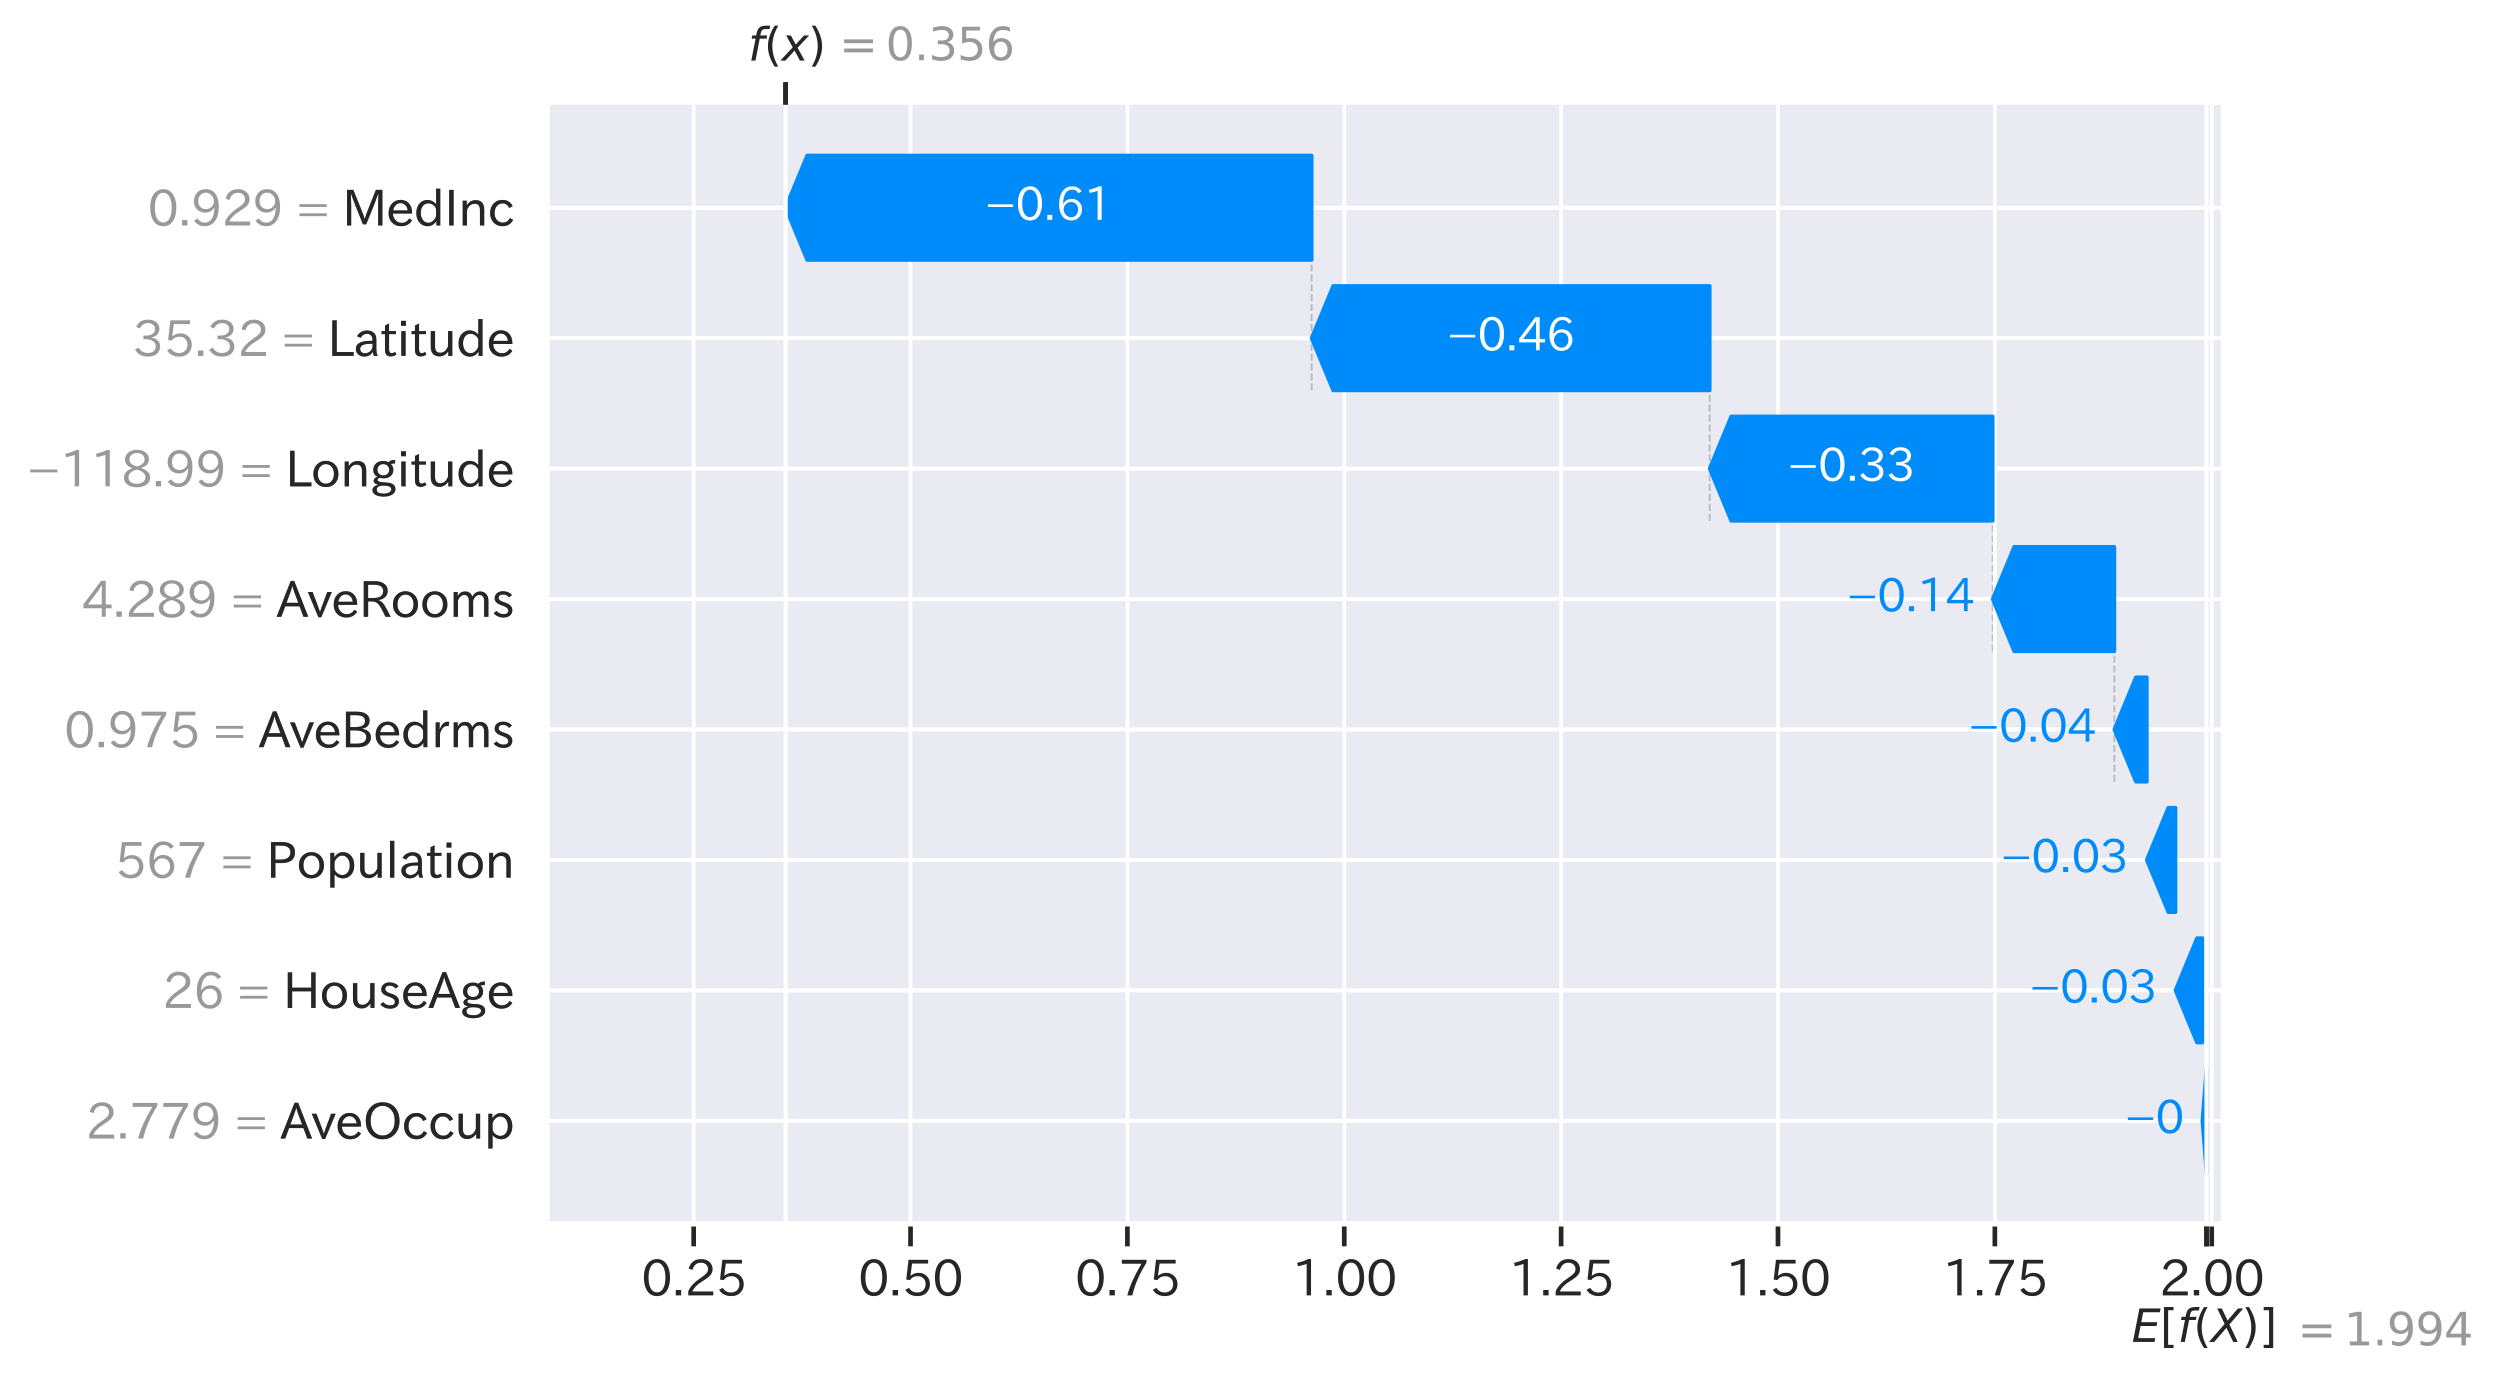 <?xml version="1.0" encoding="utf-8" standalone="no"?>
<!DOCTYPE svg PUBLIC "-//W3C//DTD SVG 1.1//EN"
  "http://www.w3.org/Graphics/SVG/1.1/DTD/svg11.dtd">
<svg xmlns:xlink="http://www.w3.org/1999/xlink" width="667.867pt" height="368.984pt" viewBox="0 0 667.867 368.984" xmlns="http://www.w3.org/2000/svg" version="1.1">
 <defs>
  <style type="text/css">*{stroke-linejoin: round; stroke-linecap: butt}</style>
 </defs>
 <g id="figure_1">
  <g id="patch_1">
   <path d="M 0 368.984 
L 667.867 368.984 
L 667.867 0 
L 0 0 
z
" style="fill: #ffffff"/>
  </g>
  <g id="axes_1">
   <g id="patch_2">
    <path d="M 146.863 326.949 
L 593.263 326.949 
L 593.263 27.969 
L 146.863 27.969 
z
" style="fill: #eaeaf2"/>
   </g>
   <g id="line2d_1">
    <path d="M 350.4 104.282 
L 350.4 41.559 
" clip-path="url(#p22a2192066)" style="fill: none; stroke-dasharray: 1.85,0.8; stroke-dashoffset: 0; stroke: #bbbbbb; stroke-width: 0.5"/>
   </g>
   <g id="line2d_2">
    <path d="M 456.737 139.128 
L 456.737 76.405 
" clip-path="url(#p22a2192066)" style="fill: none; stroke-dasharray: 1.85,0.8; stroke-dashoffset: 0; stroke: #bbbbbb; stroke-width: 0.5"/>
   </g>
   <g id="line2d_3">
    <path d="M 532.331 173.974 
L 532.331 111.251 
" clip-path="url(#p22a2192066)" style="fill: none; stroke-dasharray: 1.85,0.8; stroke-dashoffset: 0; stroke: #bbbbbb; stroke-width: 0.5"/>
   </g>
   <g id="line2d_4">
    <path d="M 564.84 208.82 
L 564.84 146.097 
" clip-path="url(#p22a2192066)" style="fill: none; stroke-dasharray: 1.85,0.8; stroke-dashoffset: 0; stroke: #bbbbbb; stroke-width: 0.5"/>
   </g>
   <g id="line2d_5">
    <path d="M 146.863 299.42 
L 593.263 299.42 
" clip-path="url(#p22a2192066)" style="fill: none; stroke-dasharray: 0.5,2.5; stroke-dashoffset: 0; stroke: #cccccc; stroke-width: 0.5"/>
   </g>
   <g id="line2d_6">
    <path d="M 146.863 264.574 
L 593.263 264.574 
" clip-path="url(#p22a2192066)" style="fill: none; stroke-dasharray: 0.5,2.5; stroke-dashoffset: 0; stroke: #cccccc; stroke-width: 0.5"/>
   </g>
   <g id="line2d_7">
    <path d="M 146.863 229.728 
L 593.263 229.728 
" clip-path="url(#p22a2192066)" style="fill: none; stroke-dasharray: 0.5,2.5; stroke-dashoffset: 0; stroke: #cccccc; stroke-width: 0.5"/>
   </g>
   <g id="line2d_8">
    <path d="M 146.863 194.882 
L 593.263 194.882 
" clip-path="url(#p22a2192066)" style="fill: none; stroke-dasharray: 0.5,2.5; stroke-dashoffset: 0; stroke: #cccccc; stroke-width: 0.5"/>
   </g>
   <g id="line2d_9">
    <path d="M 146.863 160.036 
L 593.263 160.036 
" clip-path="url(#p22a2192066)" style="fill: none; stroke-dasharray: 0.5,2.5; stroke-dashoffset: 0; stroke: #cccccc; stroke-width: 0.5"/>
   </g>
   <g id="line2d_10">
    <path d="M 146.863 125.19 
L 593.263 125.19 
" clip-path="url(#p22a2192066)" style="fill: none; stroke-dasharray: 0.5,2.5; stroke-dashoffset: 0; stroke: #cccccc; stroke-width: 0.5"/>
   </g>
   <g id="line2d_11">
    <path d="M 146.863 90.343 
L 593.263 90.343 
" clip-path="url(#p22a2192066)" style="fill: none; stroke-dasharray: 0.5,2.5; stroke-dashoffset: 0; stroke: #cccccc; stroke-width: 0.5"/>
   </g>
   <g id="line2d_12">
    <path d="M 146.863 55.497 
L 593.263 55.497 
" clip-path="url(#p22a2192066)" style="fill: none; stroke-dasharray: 0.5,2.5; stroke-dashoffset: 0; stroke: #cccccc; stroke-width: 0.5"/>
   </g>
   <g id="line2d_13">
    <path d="M 589.467 326.949 
L 589.467 289.576 
" clip-path="url(#p22a2192066)" style="fill: none; stroke-dasharray: 1.85,0.8; stroke-dashoffset: 0; stroke: #bbbbbb; stroke-width: 0.5"/>
   </g>
   <g id="line2d_14">
    <path d="M 209.875 326.949 
L 209.875 27.969 
" clip-path="url(#p22a2192066)" style="fill: none; stroke-dasharray: 1.85,0.8; stroke-dashoffset: 0; stroke: #bbbbbb; stroke-width: 0.5"/>
   </g>
   <g id="matplotlib.axis_1">
    <g id="xtick_1">
     <g id="line2d_15">
      <path d="M 185.312 326.949 
L 185.312 27.969 
" clip-path="url(#p22a2192066)" style="fill: none; stroke: #ffffff; stroke-linecap: round"/>
     </g>
     <g id="line2d_16">
      <defs>
       <path id="md433315a67" d="M 0 0 
L 0 6 
" style="stroke: #262626; stroke-width: 1.25"/>
      </defs>
      <g>
       <use xlink:href="#md433315a67" x="185.312" y="326.949" style="fill: #262626; stroke: #262626; stroke-width: 1.25"/>
      </g>
     </g>
     <g id="text_1">
      <!-- 0.25 -->
      <g style="fill: #262626" transform="translate(171.313 346.187)scale(0.13 -0.13)">
       <defs>
        <path id="IPAexGothic-30" d="M 2038 4725 
Q 2881 4725 3334 3944 
Q 3694 3325 3694 2344 
Q 3694 1372 3334 741 
Q 2888 -31 2016 -31 
Q 1147 -31 700 741 
Q 341 1372 341 2350 
Q 341 3713 1000 4334 
Q 1419 4725 2038 4725 
z
M 2016 4266 
Q 1516 4266 1228 3759 
Q 934 3247 934 2344 
Q 934 1456 1222 947 
Q 1513 447 2016 447 
Q 2619 447 2909 1153 
Q 3100 1622 3100 2375 
Q 3100 3256 2806 3759 
Q 2509 4266 2016 4266 
z
" transform="scale(0.016)"/>
        <path id="IPAexGothic-2e" d="M 1184 63 
L 494 63 
L 494 753 
L 1184 753 
L 1184 63 
z
" transform="scale(0.016)"/>
        <path id="IPAexGothic-32" d="M 3659 63 
L 447 63 
L 447 594 
Q 825 1475 1894 2203 
L 2072 2322 
Q 2619 2697 2791 2906 
Q 2988 3153 2988 3444 
Q 2988 3772 2756 4003 
Q 2500 4259 2084 4259 
Q 1250 4259 991 3328 
L 497 3506 
Q 853 4725 2116 4725 
Q 2806 4725 3216 4316 
Q 3575 3947 3575 3425 
Q 3575 3038 3344 2722 
Q 3131 2416 2366 1938 
L 2231 1856 
Q 1256 1253 978 569 
L 3659 569 
L 3659 63 
z
" transform="scale(0.016)"/>
        <path id="IPAexGothic-35" d="M 1178 2603 
Q 1634 2963 2172 2963 
Q 2816 2963 3241 2528 
Q 3638 2113 3638 1497 
Q 3638 938 3297 513 
Q 2869 -31 2031 -31 
Q 959 -31 469 784 
L 938 1028 
Q 1309 434 2013 434 
Q 2466 434 2769 716 
Q 3081 1013 3081 1503 
Q 3081 1966 2806 2241 
Q 2519 2528 2056 2528 
Q 1406 2528 1072 2028 
L 591 2091 
L 884 4634 
L 3406 4634 
L 3406 4153 
L 1341 4153 
L 1134 2603 
L 1178 2603 
z
" transform="scale(0.016)"/>
       </defs>
       <use xlink:href="#IPAexGothic-30"/>
       <use xlink:href="#IPAexGothic-2e" x="62.988"/>
       <use xlink:href="#IPAexGothic-32" x="89.404"/>
       <use xlink:href="#IPAexGothic-35" x="152.393"/>
      </g>
     </g>
    </g>
    <g id="xtick_2">
     <g id="line2d_17">
      <path d="M 243.246 326.949 
L 243.246 27.969 
" clip-path="url(#p22a2192066)" style="fill: none; stroke: #ffffff; stroke-linecap: round"/>
     </g>
     <g id="line2d_18">
      <g>
       <use xlink:href="#md433315a67" x="243.246" y="326.949" style="fill: #262626; stroke: #262626; stroke-width: 1.25"/>
      </g>
     </g>
     <g id="text_2">
      <!-- 0.50 -->
      <g style="fill: #262626" transform="translate(229.247 346.187)scale(0.13 -0.13)">
       <use xlink:href="#IPAexGothic-30"/>
       <use xlink:href="#IPAexGothic-2e" x="62.988"/>
       <use xlink:href="#IPAexGothic-35" x="89.404"/>
       <use xlink:href="#IPAexGothic-30" x="152.393"/>
      </g>
     </g>
    </g>
    <g id="xtick_3">
     <g id="line2d_19">
      <path d="M 301.181 326.949 
L 301.181 27.969 
" clip-path="url(#p22a2192066)" style="fill: none; stroke: #ffffff; stroke-linecap: round"/>
     </g>
     <g id="line2d_20">
      <g>
       <use xlink:href="#md433315a67" x="301.181" y="326.949" style="fill: #262626; stroke: #262626; stroke-width: 1.25"/>
      </g>
     </g>
     <g id="text_3">
      <!-- 0.75 -->
      <g style="fill: #262626" transform="translate(287.181 346.187)scale(0.13 -0.13)">
       <defs>
        <path id="IPAexGothic-37" d="M 3597 4263 
Q 2238 2106 1778 63 
L 1131 63 
Q 1581 1834 2950 4128 
L 428 4128 
L 428 4634 
L 3597 4634 
L 3597 4263 
z
" transform="scale(0.016)"/>
       </defs>
       <use xlink:href="#IPAexGothic-30"/>
       <use xlink:href="#IPAexGothic-2e" x="62.988"/>
       <use xlink:href="#IPAexGothic-37" x="89.404"/>
       <use xlink:href="#IPAexGothic-35" x="152.393"/>
      </g>
     </g>
    </g>
    <g id="xtick_4">
     <g id="line2d_21">
      <path d="M 359.115 326.949 
L 359.115 27.969 
" clip-path="url(#p22a2192066)" style="fill: none; stroke: #ffffff; stroke-linecap: round"/>
     </g>
     <g id="line2d_22">
      <g>
       <use xlink:href="#md433315a67" x="359.115" y="326.949" style="fill: #262626; stroke: #262626; stroke-width: 1.25"/>
      </g>
     </g>
     <g id="text_4">
      <!-- 1.00 -->
      <g style="fill: #262626" transform="translate(345.116 346.187)scale(0.13 -0.13)">
       <defs>
        <path id="IPAexGothic-31" d="M 2463 63 
L 1900 63 
L 1900 4103 
Q 1372 3922 788 3797 
L 684 4231 
Q 1519 4441 2106 4731 
L 2463 4731 
L 2463 63 
z
" transform="scale(0.016)"/>
       </defs>
       <use xlink:href="#IPAexGothic-31"/>
       <use xlink:href="#IPAexGothic-2e" x="62.988"/>
       <use xlink:href="#IPAexGothic-30" x="89.404"/>
       <use xlink:href="#IPAexGothic-30" x="152.393"/>
      </g>
     </g>
    </g>
    <g id="xtick_5">
     <g id="line2d_23">
      <path d="M 417.049 326.949 
L 417.049 27.969 
" clip-path="url(#p22a2192066)" style="fill: none; stroke: #ffffff; stroke-linecap: round"/>
     </g>
     <g id="line2d_24">
      <g>
       <use xlink:href="#md433315a67" x="417.049" y="326.949" style="fill: #262626; stroke: #262626; stroke-width: 1.25"/>
      </g>
     </g>
     <g id="text_5">
      <!-- 1.25 -->
      <g style="fill: #262626" transform="translate(403.05 346.187)scale(0.13 -0.13)">
       <use xlink:href="#IPAexGothic-31"/>
       <use xlink:href="#IPAexGothic-2e" x="62.988"/>
       <use xlink:href="#IPAexGothic-32" x="89.404"/>
       <use xlink:href="#IPAexGothic-35" x="152.393"/>
      </g>
     </g>
    </g>
    <g id="xtick_6">
     <g id="line2d_25">
      <path d="M 474.984 326.949 
L 474.984 27.969 
" clip-path="url(#p22a2192066)" style="fill: none; stroke: #ffffff; stroke-linecap: round"/>
     </g>
     <g id="line2d_26">
      <g>
       <use xlink:href="#md433315a67" x="474.984" y="326.949" style="fill: #262626; stroke: #262626; stroke-width: 1.25"/>
      </g>
     </g>
     <g id="text_6">
      <!-- 1.50 -->
      <g style="fill: #262626" transform="translate(460.984 346.187)scale(0.13 -0.13)">
       <use xlink:href="#IPAexGothic-31"/>
       <use xlink:href="#IPAexGothic-2e" x="62.988"/>
       <use xlink:href="#IPAexGothic-35" x="89.404"/>
       <use xlink:href="#IPAexGothic-30" x="152.393"/>
      </g>
     </g>
    </g>
    <g id="xtick_7">
     <g id="line2d_27">
      <path d="M 532.918 326.949 
L 532.918 27.969 
" clip-path="url(#p22a2192066)" style="fill: none; stroke: #ffffff; stroke-linecap: round"/>
     </g>
     <g id="line2d_28">
      <g>
       <use xlink:href="#md433315a67" x="532.918" y="326.949" style="fill: #262626; stroke: #262626; stroke-width: 1.25"/>
      </g>
     </g>
     <g id="text_7">
      <!-- 1.75 -->
      <g style="fill: #262626" transform="translate(518.918 346.187)scale(0.13 -0.13)">
       <use xlink:href="#IPAexGothic-31"/>
       <use xlink:href="#IPAexGothic-2e" x="62.988"/>
       <use xlink:href="#IPAexGothic-37" x="89.404"/>
       <use xlink:href="#IPAexGothic-35" x="152.393"/>
      </g>
     </g>
    </g>
    <g id="xtick_8">
     <g id="line2d_29">
      <path d="M 590.852 326.949 
L 590.852 27.969 
" clip-path="url(#p22a2192066)" style="fill: none; stroke: #ffffff; stroke-linecap: round"/>
     </g>
     <g id="line2d_30">
      <g>
       <use xlink:href="#md433315a67" x="590.852" y="326.949" style="fill: #262626; stroke: #262626; stroke-width: 1.25"/>
      </g>
     </g>
     <g id="text_8">
      <!-- 2.00 -->
      <g style="fill: #262626" transform="translate(576.853 346.187)scale(0.13 -0.13)">
       <use xlink:href="#IPAexGothic-32"/>
       <use xlink:href="#IPAexGothic-2e" x="62.988"/>
       <use xlink:href="#IPAexGothic-30" x="89.404"/>
       <use xlink:href="#IPAexGothic-30" x="152.393"/>
      </g>
     </g>
    </g>
   </g>
   <g id="matplotlib.axis_2">
    <g id="ytick_1">
     <g id="line2d_31">
      <path d="M 146.863 299.42 
L 593.263 299.42 
" clip-path="url(#p22a2192066)" style="fill: none; stroke: #ffffff; stroke-linecap: round"/>
     </g>
     <g id="text_9">
      <!-- 2.779 = AveOccup -->
      <g style="fill: #999999" transform="translate(22.916 304.289)scale(0.13 -0.13)">
       <defs>
        <path id="IPAexGothic-39" d="M 2984 2356 
Q 2544 1716 1813 1716 
Q 1253 1716 847 2056 
Q 366 2459 366 3163 
Q 366 3813 769 4266 
Q 1181 4725 1869 4725 
Q 2800 4725 3241 3950 
Q 3559 3378 3559 2472 
Q 3559 1250 3041 588 
Q 2553 -31 1769 -31 
Q 859 -31 391 703 
L 853 953 
Q 1156 428 1753 428 
Q 2922 428 3009 2356 
L 2984 2356 
z
M 1888 4278 
Q 1450 4278 1172 3950 
Q 922 3653 922 3200 
Q 922 2741 1159 2478 
Q 1434 2163 1906 2163 
Q 2431 2163 2728 2572 
Q 2925 2847 2925 3169 
Q 2925 3553 2694 3863 
Q 2375 4278 1888 4278 
z
" transform="scale(0.016)"/>
        <path id="IPAexGothic-20" transform="scale(0.016)"/>
        <path id="IPAexGothic-3d" d="M 416 2803 
L 3922 2803 
L 3922 2438 
L 416 2438 
L 416 2803 
z
M 416 1625 
L 3922 1625 
L 3922 1259 
L 416 1259 
L 416 1625 
z
" transform="scale(0.016)"/>
        <path id="IPAexGothic-41" d="M 4056 63 
L 3444 63 
L 2938 1409 
L 1100 1409 
L 603 63 
L -6 63 
L 1806 4666 
L 2259 4666 
L 4056 63 
z
M 2778 1863 
L 2316 3078 
Q 2125 3588 2028 4000 
L 2009 4000 
Q 1897 3563 1716 3078 
L 1263 1863 
L 2778 1863 
z
" transform="scale(0.016)"/>
        <path id="IPAexGothic-76" d="M 3103 3250 
L 1747 6 
L 1375 6 
L 25 3250 
L 628 3250 
L 1338 1388 
L 1522 844 
L 1569 703 
L 1588 703 
Q 1641 884 1822 1388 
L 2516 3250 
L 3103 3250 
z
" transform="scale(0.016)"/>
        <path id="IPAexGothic-65" d="M 863 1594 
Q 891 1041 1209 722 
Q 1534 397 1997 397 
Q 2606 397 2963 966 
L 3322 728 
Q 2869 -31 1931 -31 
Q 1222 -31 766 422 
Q 306 884 306 1641 
Q 306 2444 788 2925 
Q 1216 3353 1856 3353 
Q 2459 3353 2866 2956 
Q 3322 2494 3322 1722 
L 3322 1594 
L 863 1594 
z
M 2756 1997 
Q 2709 2431 2450 2681 
Q 2194 2938 1844 2938 
Q 1438 2938 1150 2591 
Q 953 2356 894 1997 
L 2756 1997 
z
" transform="scale(0.016)"/>
        <path id="IPAexGothic-4f" d="M 2541 4725 
Q 3456 4725 4044 4138 
Q 4709 3472 4709 2331 
Q 4709 1219 4031 550 
Q 3450 -31 2541 -31 
Q 1638 -31 1056 550 
Q 378 1219 378 2356 
Q 378 3469 1044 4138 
Q 1631 4725 2541 4725 
z
M 2541 4266 
Q 1953 4266 1531 3844 
Q 994 3303 994 2350 
Q 994 1391 1531 863 
Q 1947 447 2541 447 
Q 3131 447 3556 863 
Q 4094 1400 4094 2375 
Q 4094 3297 3550 3844 
Q 3138 4266 2541 4266 
z
" transform="scale(0.016)"/>
        <path id="IPAexGothic-63" d="M 3269 784 
Q 2834 -31 1900 -31 
Q 1228 -31 788 409 
Q 313 891 313 1663 
Q 313 2428 788 2913 
Q 1222 3347 1881 3347 
Q 2813 3347 3206 2541 
L 2763 2309 
Q 2484 2900 1900 2900 
Q 1516 2900 1234 2619 
Q 881 2266 881 1650 
Q 881 1069 1222 728 
Q 1522 428 1956 428 
Q 2547 428 2847 1016 
L 3269 784 
z
" transform="scale(0.016)"/>
        <path id="IPAexGothic-75" d="M 3284 63 
L 2772 63 
L 2772 644 
Q 2300 0 1625 0 
Q 1072 0 763 375 
Q 519 678 519 1241 
L 519 3250 
L 1069 3250 
L 1069 1259 
Q 1069 466 1734 466 
Q 2406 466 2734 1291 
L 2734 3250 
L 3284 3250 
L 3284 63 
z
" transform="scale(0.016)"/>
        <path id="IPAexGothic-70" d="M 1075 2688 
Q 1525 3341 2206 3341 
Q 2769 3341 3172 2938 
Q 3641 2469 3641 1644 
Q 3641 841 3178 372 
Q 2775 -31 2200 -31 
Q 1569 -31 1106 497 
L 1106 -1216 
L 563 -1216 
L 563 3250 
L 1075 3250 
L 1075 2688 
z
M 1106 1950 
L 1106 1291 
Q 1106 897 1516 600 
Q 1791 403 2106 403 
Q 2469 403 2725 659 
Q 3066 997 3066 1631 
Q 3066 2200 2784 2559 
Q 2503 2900 2100 2900 
Q 1656 2900 1338 2484 
Q 1106 2184 1106 1950 
z
" transform="scale(0.016)"/>
       </defs>
       <use xlink:href="#IPAexGothic-32"/>
       <use xlink:href="#IPAexGothic-2e" x="62.988"/>
       <use xlink:href="#IPAexGothic-37" x="89.404"/>
       <use xlink:href="#IPAexGothic-37" x="152.393"/>
       <use xlink:href="#IPAexGothic-39" x="215.381"/>
       <use xlink:href="#IPAexGothic-20" x="278.369"/>
       <use xlink:href="#IPAexGothic-3d" x="305.371"/>
       <use xlink:href="#IPAexGothic-20" x="373.193"/>
       <use xlink:href="#IPAexGothic-41" x="400.195"/>
       <use xlink:href="#IPAexGothic-76" x="463.916"/>
       <use xlink:href="#IPAexGothic-65" x="512.5"/>
       <use xlink:href="#IPAexGothic-4f" x="569.385"/>
       <use xlink:href="#IPAexGothic-63" x="649.072"/>
       <use xlink:href="#IPAexGothic-63" x="703.467"/>
       <use xlink:href="#IPAexGothic-75" x="757.861"/>
       <use xlink:href="#IPAexGothic-70" x="818.262"/>
      </g>
     </g>
    </g>
    <g id="ytick_2">
     <g id="line2d_32">
      <path d="M 146.863 264.574 
L 593.263 264.574 
" clip-path="url(#p22a2192066)" style="fill: none; stroke: #ffffff; stroke-linecap: round"/>
     </g>
     <g id="text_10">
      <!-- 26 = HouseAge -->
      <g style="fill: #999999" transform="translate(43.397 269.405)scale(0.13 -0.13)">
       <defs>
        <path id="IPAexGothic-36" d="M 1056 2328 
Q 1509 2981 2234 2981 
Q 2906 2981 3316 2513 
Q 3675 2106 3675 1522 
Q 3675 884 3272 434 
Q 2853 -31 2178 -31 
Q 1375 -31 922 581 
Q 481 1178 481 2228 
Q 481 3425 1013 4109 
Q 1494 4725 2272 4725 
Q 3191 4725 3609 4025 
L 3150 3775 
Q 2894 4266 2300 4266 
Q 1119 4266 1031 2328 
L 1056 2328 
z
M 2141 2547 
Q 1684 2547 1384 2206 
Q 1116 1900 1116 1541 
Q 1116 1156 1353 844 
Q 1672 428 2159 428 
Q 2669 428 2941 844 
Q 3125 1128 3125 1503 
Q 3125 1944 2881 2228 
Q 2600 2547 2141 2547 
z
" transform="scale(0.016)"/>
        <path id="IPAexGothic-48" d="M 4181 63 
L 3619 63 
L 3619 2200 
L 1172 2200 
L 1172 63 
L 609 63 
L 609 4634 
L 1172 4634 
L 1172 2669 
L 3619 2669 
L 3619 4634 
L 4181 4634 
L 4181 63 
z
" transform="scale(0.016)"/>
        <path id="IPAexGothic-6f" d="M 1919 3341 
Q 2594 3341 3056 2888 
Q 3531 2413 3531 1638 
Q 3531 888 3066 422 
Q 2609 -31 1919 -31 
Q 1228 -31 781 416 
Q 313 881 313 1656 
Q 313 2413 788 2888 
Q 1241 3341 1919 3341 
z
M 1919 2919 
Q 1519 2919 1241 2631 
Q 888 2278 888 1650 
Q 888 1031 1234 684 
Q 1516 403 1919 403 
Q 2331 403 2609 691 
Q 2956 1038 2956 1672 
Q 2956 2269 2603 2631 
Q 2316 2919 1919 2919 
z
" transform="scale(0.016)"/>
        <path id="IPAexGothic-73" d="M 2234 2547 
Q 1938 2931 1484 2931 
Q 891 2931 891 2475 
Q 891 2153 1531 1944 
L 1741 1875 
Q 2650 1578 2650 894 
Q 2650 434 2272 172 
Q 1972 -31 1497 -31 
Q 766 -31 256 503 
L 603 819 
Q 997 397 1516 397 
Q 2131 397 2131 875 
Q 2131 1238 1453 1478 
L 1234 1553 
Q 378 1853 378 2431 
Q 378 2797 628 3047 
Q 928 3347 1453 3347 
Q 2156 3347 2606 2859 
L 2234 2547 
z
" transform="scale(0.016)"/>
        <path id="IPAexGothic-67" d="M 1331 1150 
Q 1006 1122 1006 900 
Q 1006 613 1763 575 
L 2131 556 
Q 3303 497 3303 -294 
Q 3303 -700 2925 -959 
Q 2519 -1253 1794 -1253 
Q 1138 -1253 738 -1028 
Q 353 -809 353 -428 
Q 353 84 1075 247 
L 1075 269 
Q 506 413 506 778 
Q 506 1116 994 1297 
Q 456 1575 456 2181 
Q 456 2650 769 2963 
Q 1128 3322 1738 3322 
Q 2125 3322 2422 3153 
Q 2650 3453 3259 3463 
L 3259 3013 
Q 2838 3003 2703 2938 
Q 3034 2613 3034 2169 
Q 3034 1728 2734 1425 
Q 2400 1094 1813 1094 
Q 1563 1094 1331 1150 
z
M 1734 2919 
Q 1409 2919 1197 2706 
Q 988 2497 988 2181 
Q 988 1872 1184 1684 
Q 1397 1472 1756 1472 
Q 2094 1472 2297 1678 
Q 2503 1881 2503 2203 
Q 2503 2497 2297 2700 
Q 2081 2919 1734 2919 
z
M 1753 159 
Q 903 159 903 -366 
Q 903 -875 1800 -875 
Q 2378 -875 2638 -606 
Q 2772 -481 2772 -313 
Q 2772 159 1753 159 
z
" transform="scale(0.016)"/>
       </defs>
       <use xlink:href="#IPAexGothic-32"/>
       <use xlink:href="#IPAexGothic-36" x="62.988"/>
       <use xlink:href="#IPAexGothic-20" x="125.977"/>
       <use xlink:href="#IPAexGothic-3d" x="152.979"/>
       <use xlink:href="#IPAexGothic-20" x="220.801"/>
       <use xlink:href="#IPAexGothic-48" x="247.803"/>
       <use xlink:href="#IPAexGothic-6f" x="322.803"/>
       <use xlink:href="#IPAexGothic-75" x="383.203"/>
       <use xlink:href="#IPAexGothic-73" x="443.604"/>
       <use xlink:href="#IPAexGothic-65" x="489.795"/>
       <use xlink:href="#IPAexGothic-41" x="546.68"/>
       <use xlink:href="#IPAexGothic-67" x="610.4"/>
       <use xlink:href="#IPAexGothic-65" x="665.918"/>
      </g>
     </g>
    </g>
    <g id="ytick_3">
     <g id="line2d_33">
      <path d="M 146.863 229.728 
L 593.263 229.728 
" clip-path="url(#p22a2192066)" style="fill: none; stroke: #ffffff; stroke-linecap: round"/>
     </g>
     <g id="text_11">
      <!-- 567 = Population -->
      <g style="fill: #999999" transform="translate(30.732 234.597)scale(0.13 -0.13)">
       <defs>
        <path id="IPAexGothic-50" d="M 609 4634 
L 1941 4634 
Q 3688 4634 3688 3322 
Q 3688 1934 1906 1934 
L 1172 1934 
L 1172 63 
L 609 63 
L 609 4634 
z
M 1172 2381 
L 1800 2381 
Q 3100 2381 3100 3316 
Q 3100 4181 1894 4181 
L 1172 4181 
L 1172 2381 
z
" transform="scale(0.016)"/>
        <path id="IPAexGothic-6c" d="M 1131 63 
L 581 63 
L 581 4794 
L 1131 4794 
L 1131 63 
z
" transform="scale(0.016)"/>
        <path id="IPAexGothic-61" d="M 3156 63 
L 2672 63 
Q 2559 303 2531 556 
L 2509 556 
Q 2147 -25 1428 -25 
Q 934 -25 622 288 
Q 347 563 347 959 
Q 347 1947 2050 1997 
L 2478 2009 
L 2478 2175 
Q 2478 2509 2288 2700 
Q 2088 2900 1775 2900 
Q 1238 2900 969 2378 
L 494 2597 
Q 938 3328 1788 3328 
Q 2375 3328 2691 3000 
Q 2984 2706 2984 2169 
L 2984 997 
Q 2984 400 3156 63 
z
M 2491 1625 
L 2141 1619 
Q 903 1591 903 953 
Q 903 728 1050 581 
Q 1231 403 1525 403 
Q 1934 403 2234 703 
Q 2491 969 2491 1344 
L 2491 1625 
z
" transform="scale(0.016)"/>
        <path id="IPAexGothic-74" d="M 2125 241 
Q 1769 -6 1397 -6 
Q 653 -6 653 831 
L 653 2859 
L 219 2859 
L 219 3250 
L 653 3250 
L 653 3966 
L 1178 4228 
L 1178 3250 
L 2063 3250 
L 2063 2859 
L 1178 2859 
L 1178 906 
Q 1178 416 1513 416 
Q 1738 416 1941 588 
L 2125 241 
z
" transform="scale(0.016)"/>
        <path id="IPAexGothic-69" d="M 1178 3928 
L 550 3928 
L 550 4569 
L 1178 4569 
L 1178 3928 
z
M 1138 63 
L 588 63 
L 588 3250 
L 1138 3250 
L 1138 63 
z
" transform="scale(0.016)"/>
        <path id="IPAexGothic-6e" d="M 3328 63 
L 2778 63 
L 2778 2041 
Q 2778 2853 2106 2853 
Q 1428 2853 1113 2041 
L 1113 63 
L 563 63 
L 563 3250 
L 1075 3250 
L 1075 2675 
Q 1525 3316 2222 3316 
Q 3328 3316 3328 2072 
L 3328 63 
z
" transform="scale(0.016)"/>
       </defs>
       <use xlink:href="#IPAexGothic-35"/>
       <use xlink:href="#IPAexGothic-36" x="62.988"/>
       <use xlink:href="#IPAexGothic-37" x="125.977"/>
       <use xlink:href="#IPAexGothic-20" x="188.965"/>
       <use xlink:href="#IPAexGothic-3d" x="215.967"/>
       <use xlink:href="#IPAexGothic-20" x="283.789"/>
       <use xlink:href="#IPAexGothic-50" x="310.791"/>
       <use xlink:href="#IPAexGothic-6f" x="372.9"/>
       <use xlink:href="#IPAexGothic-70" x="433.301"/>
       <use xlink:href="#IPAexGothic-75" x="495.41"/>
       <use xlink:href="#IPAexGothic-6c" x="555.811"/>
       <use xlink:href="#IPAexGothic-61" x="582.812"/>
       <use xlink:href="#IPAexGothic-74" x="637.793"/>
       <use xlink:href="#IPAexGothic-69" x="672.412"/>
       <use xlink:href="#IPAexGothic-6f" x="699.414"/>
       <use xlink:href="#IPAexGothic-6e" x="759.814"/>
      </g>
     </g>
    </g>
    <g id="ytick_4">
     <g id="line2d_34">
      <path d="M 146.863 194.882 
L 593.263 194.882 
" clip-path="url(#p22a2192066)" style="fill: none; stroke: #ffffff; stroke-linecap: round"/>
     </g>
     <g id="text_12">
      <!-- 0.975 = AveBedrms -->
      <g style="fill: #999999" transform="translate(17.125 199.751)scale(0.13 -0.13)">
       <defs>
        <path id="IPAexGothic-42" d="M 2688 2425 
Q 3816 2225 3816 1338 
Q 3816 556 3041 222 
Q 2672 63 2094 63 
L 609 63 
L 609 4634 
L 1916 4634 
Q 2494 4634 2869 4500 
Q 3644 4222 3644 3491 
Q 3644 2609 2688 2447 
L 2688 2425 
z
M 1159 2656 
L 1844 2656 
Q 3063 2656 3063 3431 
Q 3063 4181 1881 4181 
L 1159 4181 
L 1159 2656 
z
M 1159 522 
L 2016 522 
Q 3222 522 3222 1369 
Q 3222 1897 2625 2100 
Q 2278 2222 1875 2222 
L 1159 2222 
L 1159 522 
z
" transform="scale(0.016)"/>
        <path id="IPAexGothic-64" d="M 3391 63 
L 2891 63 
L 2891 619 
Q 2441 -31 1753 -31 
Q 1181 -31 788 372 
Q 313 844 313 1663 
Q 313 2466 772 2938 
Q 1169 3341 1753 3341 
Q 2384 3341 2847 2809 
L 2847 4794 
L 3391 4794 
L 3391 63 
z
M 2847 1303 
L 2847 2097 
Q 2847 2413 2456 2706 
Q 2181 2906 1853 2906 
Q 1484 2906 1228 2650 
Q 888 2309 888 1678 
Q 888 1109 1169 750 
Q 1441 409 1847 409 
Q 2322 409 2656 875 
Q 2847 1134 2847 1303 
z
" transform="scale(0.016)"/>
        <path id="IPAexGothic-72" d="M 2309 3316 
L 2213 2769 
Q 2106 2791 2022 2791 
Q 1653 2791 1413 2444 
Q 1113 2006 1113 1675 
L 1113 63 
L 563 63 
L 563 3250 
L 1081 3250 
L 1056 2303 
L 1069 2303 
Q 1422 3341 2097 3341 
Q 2206 3341 2309 3316 
z
" transform="scale(0.016)"/>
        <path id="IPAexGothic-6d" d="M 5022 63 
L 4472 63 
L 4472 2059 
Q 4472 2869 3847 2869 
Q 3550 2869 3303 2594 
Q 3128 2397 3059 2103 
L 3059 63 
L 2509 63 
L 2509 2066 
Q 2509 2869 1919 2869 
Q 1606 2869 1369 2594 
Q 1113 2306 1113 2041 
L 1113 63 
L 563 63 
L 563 3250 
L 1075 3250 
L 1075 2700 
Q 1391 3316 2028 3316 
Q 2725 3316 2956 2647 
Q 3303 3316 3953 3316 
Q 4478 3316 4772 2944 
Q 5022 2638 5022 2072 
L 5022 63 
z
" transform="scale(0.016)"/>
       </defs>
       <use xlink:href="#IPAexGothic-30"/>
       <use xlink:href="#IPAexGothic-2e" x="62.988"/>
       <use xlink:href="#IPAexGothic-39" x="89.404"/>
       <use xlink:href="#IPAexGothic-37" x="152.393"/>
       <use xlink:href="#IPAexGothic-35" x="215.381"/>
       <use xlink:href="#IPAexGothic-20" x="278.369"/>
       <use xlink:href="#IPAexGothic-3d" x="305.371"/>
       <use xlink:href="#IPAexGothic-20" x="373.193"/>
       <use xlink:href="#IPAexGothic-41" x="400.195"/>
       <use xlink:href="#IPAexGothic-76" x="463.916"/>
       <use xlink:href="#IPAexGothic-65" x="512.5"/>
       <use xlink:href="#IPAexGothic-42" x="569.385"/>
       <use xlink:href="#IPAexGothic-65" x="635.303"/>
       <use xlink:href="#IPAexGothic-64" x="692.188"/>
       <use xlink:href="#IPAexGothic-72" x="754.59"/>
       <use xlink:href="#IPAexGothic-6d" x="791.602"/>
       <use xlink:href="#IPAexGothic-73" x="878.711"/>
      </g>
     </g>
    </g>
    <g id="ytick_5">
     <g id="line2d_35">
      <path d="M 146.863 160.036 
L 593.263 160.036 
" clip-path="url(#p22a2192066)" style="fill: none; stroke: #ffffff; stroke-linecap: round"/>
     </g>
     <g id="text_13">
      <!-- 4.289 = AveRooms -->
      <g style="fill: #999999" transform="translate(21.886 164.905)scale(0.13 -0.13)">
       <defs>
        <path id="IPAexGothic-34" d="M 3813 1159 
L 3059 1159 
L 3059 63 
L 2547 63 
L 2547 1159 
L 197 1159 
L 197 1672 
L 2456 4678 
L 3059 4678 
L 3059 1634 
L 3813 1634 
L 3813 1159 
z
M 2578 4109 
L 2559 4109 
Q 2278 3656 2003 3284 
L 759 1634 
L 2547 1634 
L 2547 3144 
Q 2547 3481 2578 4109 
z
" transform="scale(0.016)"/>
        <path id="IPAexGothic-38" d="M 2541 2425 
Q 3700 2031 3700 1197 
Q 3700 541 3100 197 
Q 2663 -56 2016 -56 
Q 1366 -56 928 197 
Q 347 531 347 1178 
Q 347 1988 1409 2381 
L 1409 2400 
Q 481 2734 481 3509 
Q 481 4100 981 4456 
Q 1406 4756 2019 4756 
Q 2703 4756 3131 4403 
Q 3553 4069 3553 3566 
Q 3553 2706 2541 2444 
L 2541 2425 
z
M 2022 2625 
Q 2997 2856 2997 3528 
Q 2997 3916 2675 4150 
Q 2413 4347 2016 4347 
Q 1606 4347 1331 4128 
Q 1050 3897 1050 3522 
Q 1050 3150 1350 2925 
Q 1494 2809 1722 2722 
Q 1984 2616 2022 2625 
z
M 1978 2209 
Q 922 1931 922 1216 
Q 922 775 1313 556 
Q 1606 391 2009 391 
Q 2575 391 2881 697 
Q 3106 922 3106 1250 
Q 3106 1594 2794 1850 
Q 2609 1994 2350 2100 
Q 2047 2222 1978 2209 
z
" transform="scale(0.016)"/>
        <path id="IPAexGothic-52" d="M 4072 63 
L 3394 63 
Q 3138 641 2828 1197 
Q 2584 1641 2344 1825 
Q 2050 2044 1625 2044 
L 1172 2044 
L 1172 63 
L 609 63 
L 609 4634 
L 2009 4634 
Q 2713 4634 3131 4378 
Q 3688 4044 3688 3381 
Q 3688 2784 3181 2459 
Q 2906 2272 2522 2216 
L 2522 2197 
Q 2941 2050 3247 1581 
Q 3516 1166 4072 63 
z
M 1172 2478 
L 1869 2478 
Q 3106 2478 3106 3369 
Q 3106 4181 1928 4181 
L 1172 4181 
L 1172 2478 
z
" transform="scale(0.016)"/>
       </defs>
       <use xlink:href="#IPAexGothic-34"/>
       <use xlink:href="#IPAexGothic-2e" x="62.988"/>
       <use xlink:href="#IPAexGothic-32" x="89.404"/>
       <use xlink:href="#IPAexGothic-38" x="152.393"/>
       <use xlink:href="#IPAexGothic-39" x="215.381"/>
       <use xlink:href="#IPAexGothic-20" x="278.369"/>
       <use xlink:href="#IPAexGothic-3d" x="305.371"/>
       <use xlink:href="#IPAexGothic-20" x="373.193"/>
       <use xlink:href="#IPAexGothic-41" x="400.195"/>
       <use xlink:href="#IPAexGothic-76" x="463.916"/>
       <use xlink:href="#IPAexGothic-65" x="512.5"/>
       <use xlink:href="#IPAexGothic-52" x="569.385"/>
       <use xlink:href="#IPAexGothic-6f" x="634.18"/>
       <use xlink:href="#IPAexGothic-6f" x="694.58"/>
       <use xlink:href="#IPAexGothic-6d" x="754.98"/>
       <use xlink:href="#IPAexGothic-73" x="842.09"/>
      </g>
     </g>
    </g>
    <g id="ytick_6">
     <g id="line2d_36">
      <path d="M 146.863 125.19 
L 593.263 125.19 
" clip-path="url(#p22a2192066)" style="fill: none; stroke: #ffffff; stroke-linecap: round"/>
     </g>
     <g id="text_14">
      <!-- −118.99 = Longitude -->
      <g style="fill: #999999" transform="translate(7.2 130.058)scale(0.13 -0.13)">
       <defs>
        <path id="IPAexGothic-2212" d="M 416 2222 
L 3922 2222 
L 3922 1856 
L 416 1856 
L 416 2222 
z
" transform="scale(0.016)"/>
        <path id="IPAexGothic-4c" d="M 3347 63 
L 609 63 
L 609 4634 
L 1178 4634 
L 1178 563 
L 3347 563 
L 3347 63 
z
" transform="scale(0.016)"/>
       </defs>
       <use xlink:href="#IPAexGothic-2212"/>
       <use xlink:href="#IPAexGothic-31" x="67.822"/>
       <use xlink:href="#IPAexGothic-31" x="130.811"/>
       <use xlink:href="#IPAexGothic-38" x="193.799"/>
       <use xlink:href="#IPAexGothic-2e" x="256.787"/>
       <use xlink:href="#IPAexGothic-39" x="283.203"/>
       <use xlink:href="#IPAexGothic-39" x="346.191"/>
       <use xlink:href="#IPAexGothic-20" x="409.18"/>
       <use xlink:href="#IPAexGothic-3d" x="436.182"/>
       <use xlink:href="#IPAexGothic-20" x="504.004"/>
       <use xlink:href="#IPAexGothic-4c" x="531.006"/>
       <use xlink:href="#IPAexGothic-6f" x="583.594"/>
       <use xlink:href="#IPAexGothic-6e" x="643.994"/>
       <use xlink:href="#IPAexGothic-67" x="704.395"/>
       <use xlink:href="#IPAexGothic-69" x="759.912"/>
       <use xlink:href="#IPAexGothic-74" x="786.914"/>
       <use xlink:href="#IPAexGothic-75" x="821.533"/>
       <use xlink:href="#IPAexGothic-64" x="881.934"/>
       <use xlink:href="#IPAexGothic-65" x="944.336"/>
      </g>
     </g>
    </g>
    <g id="ytick_7">
     <g id="line2d_37">
      <path d="M 146.863 90.343 
L 593.263 90.343 
" clip-path="url(#p22a2192066)" style="fill: none; stroke: #ffffff; stroke-linecap: round"/>
     </g>
     <g id="text_15">
      <!-- 35.32 = Latitude -->
      <g style="fill: #999999" transform="translate(35.479 95.212)scale(0.13 -0.13)">
       <defs>
        <path id="IPAexGothic-33" d="M 2381 2419 
Q 3506 2216 3506 1278 
Q 3506 716 3128 356 
Q 2709 -31 1944 -31 
Q 797 -31 288 881 
L 756 1131 
Q 1109 441 1938 441 
Q 2425 441 2694 691 
Q 2950 928 2950 1291 
Q 2950 1719 2566 1978 
Q 2216 2213 1644 2213 
L 1363 2213 
L 1363 2669 
L 1656 2669 
Q 2231 2669 2534 2888 
Q 2859 3119 2859 3509 
Q 2859 3934 2494 4138 
Q 2259 4278 1931 4278 
Q 1238 4278 903 3578 
L 434 3803 
Q 897 4725 1938 4725 
Q 2597 4725 3006 4394 
Q 3416 4069 3416 3534 
Q 3416 3028 3019 2706 
Q 2763 2500 2381 2444 
L 2381 2419 
z
" transform="scale(0.016)"/>
       </defs>
       <use xlink:href="#IPAexGothic-33"/>
       <use xlink:href="#IPAexGothic-35" x="62.988"/>
       <use xlink:href="#IPAexGothic-2e" x="125.977"/>
       <use xlink:href="#IPAexGothic-33" x="152.393"/>
       <use xlink:href="#IPAexGothic-32" x="215.381"/>
       <use xlink:href="#IPAexGothic-20" x="278.369"/>
       <use xlink:href="#IPAexGothic-3d" x="305.371"/>
       <use xlink:href="#IPAexGothic-20" x="373.193"/>
       <use xlink:href="#IPAexGothic-4c" x="400.195"/>
       <use xlink:href="#IPAexGothic-61" x="452.783"/>
       <use xlink:href="#IPAexGothic-74" x="507.764"/>
       <use xlink:href="#IPAexGothic-69" x="542.383"/>
       <use xlink:href="#IPAexGothic-74" x="569.385"/>
       <use xlink:href="#IPAexGothic-75" x="604.004"/>
       <use xlink:href="#IPAexGothic-64" x="664.404"/>
       <use xlink:href="#IPAexGothic-65" x="726.807"/>
      </g>
     </g>
    </g>
    <g id="ytick_8">
     <g id="line2d_38">
      <path d="M 146.863 55.497 
L 593.263 55.497 
" clip-path="url(#p22a2192066)" style="fill: none; stroke: #ffffff; stroke-linecap: round"/>
     </g>
     <g id="text_16">
      <!-- 0.929 = MedInc -->
      <g style="fill: #999999" transform="translate(39.424 60.366)scale(0.13 -0.13)">
       <defs>
        <path id="IPAexGothic-4d" d="M 5147 63 
L 4597 63 
L 4597 2534 
Q 4597 3281 4634 4134 
L 4609 4134 
Q 4356 3409 4066 2675 
L 3066 209 
L 2650 209 
L 1641 2725 
Q 1328 3506 1128 4141 
L 1103 4141 
Q 1141 3131 1141 2553 
L 1141 63 
L 609 63 
L 609 4634 
L 1416 4634 
L 2503 1944 
Q 2697 1472 2869 906 
L 2888 906 
Q 3028 1416 3234 1931 
L 4316 4634 
L 5147 4634 
L 5147 63 
z
" transform="scale(0.016)"/>
        <path id="IPAexGothic-49" d="M 1203 63 
L 634 63 
L 634 4634 
L 1203 4634 
L 1203 63 
z
" transform="scale(0.016)"/>
       </defs>
       <use xlink:href="#IPAexGothic-30"/>
       <use xlink:href="#IPAexGothic-2e" x="62.988"/>
       <use xlink:href="#IPAexGothic-39" x="89.404"/>
       <use xlink:href="#IPAexGothic-32" x="152.393"/>
       <use xlink:href="#IPAexGothic-39" x="215.381"/>
       <use xlink:href="#IPAexGothic-20" x="278.369"/>
       <use xlink:href="#IPAexGothic-3d" x="305.371"/>
       <use xlink:href="#IPAexGothic-20" x="373.193"/>
       <use xlink:href="#IPAexGothic-4d" x="400.195"/>
       <use xlink:href="#IPAexGothic-65" x="490.381"/>
       <use xlink:href="#IPAexGothic-64" x="547.266"/>
       <use xlink:href="#IPAexGothic-49" x="609.668"/>
       <use xlink:href="#IPAexGothic-6e" x="638.574"/>
       <use xlink:href="#IPAexGothic-63" x="698.975"/>
      </g>
     </g>
    </g>
    <g id="ytick_9">
     <g id="line2d_39">
      <path d="M 146.863 299.42 
L 593.263 299.42 
" clip-path="url(#p22a2192066)" style="fill: none; stroke: #ffffff; stroke-linecap: round"/>
     </g>
     <g id="text_17">
      <!--  AveOccup -->
      <g style="fill: #262626" transform="translate(71.43 304.289)scale(0.13 -0.13)">
       <use xlink:href="#IPAexGothic-20"/>
       <use xlink:href="#IPAexGothic-41" x="27.002"/>
       <use xlink:href="#IPAexGothic-76" x="90.723"/>
       <use xlink:href="#IPAexGothic-65" x="139.307"/>
       <use xlink:href="#IPAexGothic-4f" x="196.191"/>
       <use xlink:href="#IPAexGothic-63" x="275.879"/>
       <use xlink:href="#IPAexGothic-63" x="330.273"/>
       <use xlink:href="#IPAexGothic-75" x="384.668"/>
       <use xlink:href="#IPAexGothic-70" x="445.068"/>
      </g>
     </g>
    </g>
    <g id="ytick_10">
     <g id="line2d_40">
      <path d="M 146.863 264.574 
L 593.263 264.574 
" clip-path="url(#p22a2192066)" style="fill: none; stroke: #ffffff; stroke-linecap: round"/>
     </g>
     <g id="text_18">
      <!--  HouseAge -->
      <g style="fill: #262626" transform="translate(72.1 269.405)scale(0.13 -0.13)">
       <use xlink:href="#IPAexGothic-20"/>
       <use xlink:href="#IPAexGothic-48" x="27.002"/>
       <use xlink:href="#IPAexGothic-6f" x="102.002"/>
       <use xlink:href="#IPAexGothic-75" x="162.402"/>
       <use xlink:href="#IPAexGothic-73" x="222.803"/>
       <use xlink:href="#IPAexGothic-65" x="268.994"/>
       <use xlink:href="#IPAexGothic-41" x="325.879"/>
       <use xlink:href="#IPAexGothic-67" x="389.6"/>
       <use xlink:href="#IPAexGothic-65" x="445.117"/>
      </g>
     </g>
    </g>
    <g id="ytick_11">
     <g id="line2d_41">
      <path d="M 146.863 229.728 
L 593.263 229.728 
" clip-path="url(#p22a2192066)" style="fill: none; stroke: #ffffff; stroke-linecap: round"/>
     </g>
     <g id="text_19">
      <!--  Population -->
      <g style="fill: #262626" transform="translate(67.624 234.597)scale(0.13 -0.13)">
       <use xlink:href="#IPAexGothic-20"/>
       <use xlink:href="#IPAexGothic-50" x="27.002"/>
       <use xlink:href="#IPAexGothic-6f" x="89.111"/>
       <use xlink:href="#IPAexGothic-70" x="149.512"/>
       <use xlink:href="#IPAexGothic-75" x="211.621"/>
       <use xlink:href="#IPAexGothic-6c" x="272.021"/>
       <use xlink:href="#IPAexGothic-61" x="299.023"/>
       <use xlink:href="#IPAexGothic-74" x="354.004"/>
       <use xlink:href="#IPAexGothic-69" x="388.623"/>
       <use xlink:href="#IPAexGothic-6f" x="415.625"/>
       <use xlink:href="#IPAexGothic-6e" x="476.025"/>
      </g>
     </g>
    </g>
    <g id="ytick_12">
     <g id="line2d_42">
      <path d="M 146.863 194.882 
L 593.263 194.882 
" clip-path="url(#p22a2192066)" style="fill: none; stroke: #ffffff; stroke-linecap: round"/>
     </g>
     <g id="text_20">
      <!--  AveBedrms -->
      <g style="fill: #262626" transform="translate(65.639 199.751)scale(0.13 -0.13)">
       <use xlink:href="#IPAexGothic-20"/>
       <use xlink:href="#IPAexGothic-41" x="27.002"/>
       <use xlink:href="#IPAexGothic-76" x="90.723"/>
       <use xlink:href="#IPAexGothic-65" x="139.307"/>
       <use xlink:href="#IPAexGothic-42" x="196.191"/>
       <use xlink:href="#IPAexGothic-65" x="262.109"/>
       <use xlink:href="#IPAexGothic-64" x="318.994"/>
       <use xlink:href="#IPAexGothic-72" x="381.396"/>
       <use xlink:href="#IPAexGothic-6d" x="418.408"/>
       <use xlink:href="#IPAexGothic-73" x="505.518"/>
      </g>
     </g>
    </g>
    <g id="ytick_13">
     <g id="line2d_43">
      <path d="M 146.863 160.036 
L 593.263 160.036 
" clip-path="url(#p22a2192066)" style="fill: none; stroke: #ffffff; stroke-linecap: round"/>
     </g>
     <g id="text_21">
      <!--  AveRooms -->
      <g style="fill: #262626" transform="translate(70.4 164.905)scale(0.13 -0.13)">
       <use xlink:href="#IPAexGothic-20"/>
       <use xlink:href="#IPAexGothic-41" x="27.002"/>
       <use xlink:href="#IPAexGothic-76" x="90.723"/>
       <use xlink:href="#IPAexGothic-65" x="139.307"/>
       <use xlink:href="#IPAexGothic-52" x="196.191"/>
       <use xlink:href="#IPAexGothic-6f" x="260.986"/>
       <use xlink:href="#IPAexGothic-6f" x="321.387"/>
       <use xlink:href="#IPAexGothic-6d" x="381.787"/>
       <use xlink:href="#IPAexGothic-73" x="468.896"/>
      </g>
     </g>
    </g>
    <g id="ytick_14">
     <g id="line2d_44">
      <path d="M 146.863 125.19 
L 593.263 125.19 
" clip-path="url(#p22a2192066)" style="fill: none; stroke: #ffffff; stroke-linecap: round"/>
     </g>
     <g id="text_22">
      <!--  Longitude -->
      <g style="fill: #262626" transform="translate(72.72 130.058)scale(0.13 -0.13)">
       <use xlink:href="#IPAexGothic-20"/>
       <use xlink:href="#IPAexGothic-4c" x="27.002"/>
       <use xlink:href="#IPAexGothic-6f" x="79.59"/>
       <use xlink:href="#IPAexGothic-6e" x="139.99"/>
       <use xlink:href="#IPAexGothic-67" x="200.391"/>
       <use xlink:href="#IPAexGothic-69" x="255.908"/>
       <use xlink:href="#IPAexGothic-74" x="282.91"/>
       <use xlink:href="#IPAexGothic-75" x="317.529"/>
       <use xlink:href="#IPAexGothic-64" x="377.93"/>
       <use xlink:href="#IPAexGothic-65" x="440.332"/>
      </g>
     </g>
    </g>
    <g id="ytick_15">
     <g id="line2d_45">
      <path d="M 146.863 90.343 
L 593.263 90.343 
" clip-path="url(#p22a2192066)" style="fill: none; stroke: #ffffff; stroke-linecap: round"/>
     </g>
     <g id="text_23">
      <!--  Latitude -->
      <g style="fill: #262626" transform="translate(83.993 95.212)scale(0.13 -0.13)">
       <use xlink:href="#IPAexGothic-20"/>
       <use xlink:href="#IPAexGothic-4c" x="27.002"/>
       <use xlink:href="#IPAexGothic-61" x="79.59"/>
       <use xlink:href="#IPAexGothic-74" x="134.57"/>
       <use xlink:href="#IPAexGothic-69" x="169.189"/>
       <use xlink:href="#IPAexGothic-74" x="196.191"/>
       <use xlink:href="#IPAexGothic-75" x="230.811"/>
       <use xlink:href="#IPAexGothic-64" x="291.211"/>
       <use xlink:href="#IPAexGothic-65" x="353.613"/>
      </g>
     </g>
    </g>
    <g id="ytick_16">
     <g id="line2d_46">
      <path d="M 146.863 55.497 
L 593.263 55.497 
" clip-path="url(#p22a2192066)" style="fill: none; stroke: #ffffff; stroke-linecap: round"/>
     </g>
     <g id="text_24">
      <!--  MedInc -->
      <g style="fill: #262626" transform="translate(87.938 60.366)scale(0.13 -0.13)">
       <use xlink:href="#IPAexGothic-20"/>
       <use xlink:href="#IPAexGothic-4d" x="27.002"/>
       <use xlink:href="#IPAexGothic-65" x="117.188"/>
       <use xlink:href="#IPAexGothic-64" x="174.072"/>
       <use xlink:href="#IPAexGothic-49" x="236.475"/>
       <use xlink:href="#IPAexGothic-6e" x="265.381"/>
       <use xlink:href="#IPAexGothic-63" x="325.781"/>
      </g>
     </g>
    </g>
   </g>
   <g id="patch_3">
    <path d="M 354.196 69.436 
L 168.12 69.436 
L 168.12 41.559 
L 354.196 41.559 
L 354.196 69.436 
z
" clip-path="url(#p22a2192066)" style="fill: none; opacity: 0"/>
   </g>
   <g id="patch_4">
    <path d="M 460.533 104.282 
L 308.645 104.282 
L 308.645 76.405 
L 460.533 76.405 
L 460.533 104.282 
z
" clip-path="url(#p22a2192066)" style="fill: none; opacity: 0"/>
   </g>
   <g id="patch_5">
    <path d="M 536.127 139.128 
L 414.982 139.128 
L 414.982 111.251 
L 536.127 111.251 
L 536.127 139.128 
z
" clip-path="url(#p22a2192066)" style="fill: none; opacity: 0"/>
   </g>
   <g id="patch_6">
    <path d="M 568.636 173.974 
L 490.576 173.974 
L 490.576 146.097 
L 568.636 146.097 
L 568.636 173.974 
z
" clip-path="url(#p22a2192066)" style="fill: none; opacity: 0"/>
   </g>
   <g id="patch_7">
    <path d="M 577.301 208.82 
L 523.085 208.82 
L 523.085 180.943 
L 577.301 180.943 
L 577.301 208.82 
z
" clip-path="url(#p22a2192066)" style="fill: none; opacity: 0"/>
   </g>
   <g id="patch_8">
    <path d="M 584.965 243.666 
L 531.75 243.666 
L 531.75 215.79 
L 584.965 215.79 
L 584.965 243.666 
z
" clip-path="url(#p22a2192066)" style="fill: none; opacity: 0"/>
   </g>
   <g id="patch_9">
    <path d="M 592.166 278.513 
L 539.414 278.513 
L 539.414 250.636 
L 592.166 250.636 
L 592.166 278.513 
z
" clip-path="url(#p22a2192066)" style="fill: none; opacity: 0"/>
   </g>
   <g id="patch_10">
    <path d="M 593.263 313.359 
L 546.615 313.359 
L 546.615 285.482 
L 593.263 285.482 
L 593.263 313.359 
z
" clip-path="url(#p22a2192066)" style="fill: none; opacity: 0"/>
   </g>
   <g id="patch_11">
    <path d="M 209.875 55.497 
L 215.635 41.559 
L 215.635 41.559 
L 350.4 41.559 
L 350.4 69.436 
L 215.635 69.436 
L 215.635 69.436 
z
" clip-path="url(#p22a2192066)" style="fill: #008bfb; stroke: #008bfb; stroke-linejoin: miter"/>
   </g>
   <g id="patch_12">
    <path d="M 350.4 90.343 
L 356.16 76.405 
L 356.16 76.405 
L 456.737 76.405 
L 456.737 104.282 
L 356.16 104.282 
L 356.16 104.282 
z
" clip-path="url(#p22a2192066)" style="fill: #008bfb; stroke: #008bfb; stroke-linejoin: miter"/>
   </g>
   <g id="patch_13">
    <path d="M 456.737 125.19 
L 462.497 111.251 
L 462.497 111.251 
L 532.331 111.251 
L 532.331 139.128 
L 462.497 139.128 
L 462.497 139.128 
z
" clip-path="url(#p22a2192066)" style="fill: #008bfb; stroke: #008bfb; stroke-linejoin: miter"/>
   </g>
   <g id="patch_14">
    <path d="M 532.331 160.036 
L 538.091 146.097 
L 538.091 146.097 
L 564.84 146.097 
L 564.84 173.974 
L 538.091 173.974 
L 538.091 173.974 
z
" clip-path="url(#p22a2192066)" style="fill: #008bfb; stroke: #008bfb; stroke-linejoin: miter"/>
   </g>
   <g id="patch_15">
    <path d="M 564.84 194.882 
L 570.6 180.943 
L 570.6 180.943 
L 573.505 180.943 
L 573.505 208.82 
L 570.6 208.82 
L 570.6 208.82 
z
" clip-path="url(#p22a2192066)" style="fill: #008bfb; stroke: #008bfb; stroke-linejoin: miter"/>
   </g>
   <g id="patch_16">
    <path d="M 573.505 229.728 
L 579.265 215.79 
L 579.265 215.79 
L 581.169 215.79 
L 581.169 243.666 
L 579.265 243.666 
L 579.265 243.666 
z
" clip-path="url(#p22a2192066)" style="fill: #008bfb; stroke: #008bfb; stroke-linejoin: miter"/>
   </g>
   <g id="patch_17">
    <path d="M 581.169 264.574 
L 586.929 250.636 
L 586.929 250.636 
L 588.37 250.636 
L 588.37 278.513 
L 586.929 278.513 
L 586.929 278.513 
z
" clip-path="url(#p22a2192066)" style="fill: #008bfb; stroke: #008bfb; stroke-linejoin: miter"/>
   </g>
   <g id="patch_18">
    <path d="M 588.37 299.42 
L 589.466 285.482 
L 589.466 285.482 
L 589.467 285.482 
L 589.467 313.359 
L 589.466 313.359 
L 589.466 313.359 
z
" clip-path="url(#p22a2192066)" style="fill: #008bfb; stroke: #008bfb; stroke-linejoin: miter"/>
   </g>
   <g id="patch_19">
    <path d="M 146.863 326.949 
L 593.263 326.949 
" style="fill: none; stroke: #ffffff; stroke-width: 1.25; stroke-linejoin: miter; stroke-linecap: square"/>
   </g>
   <g id="text_25">
    <!-- −0.61 -->
    <g style="fill: #ffffff" transform="translate(263.145 58.852)scale(0.12 -0.12)">
     <use xlink:href="#IPAexGothic-2212"/>
     <use xlink:href="#IPAexGothic-30" x="67.822"/>
     <use xlink:href="#IPAexGothic-2e" x="130.811"/>
     <use xlink:href="#IPAexGothic-36" x="157.227"/>
     <use xlink:href="#IPAexGothic-31" x="220.215"/>
    </g>
   </g>
   <g id="text_26">
    <!-- −0.46 -->
    <g style="fill: #ffffff" transform="translate(386.577 93.698)scale(0.12 -0.12)">
     <use xlink:href="#IPAexGothic-2212"/>
     <use xlink:href="#IPAexGothic-30" x="67.822"/>
     <use xlink:href="#IPAexGothic-2e" x="130.811"/>
     <use xlink:href="#IPAexGothic-34" x="157.227"/>
     <use xlink:href="#IPAexGothic-36" x="220.215"/>
    </g>
   </g>
   <g id="text_27">
    <!-- −0.33 -->
    <g style="fill: #ffffff" transform="translate(477.542 128.544)scale(0.12 -0.12)">
     <use xlink:href="#IPAexGothic-2212"/>
     <use xlink:href="#IPAexGothic-30" x="67.822"/>
     <use xlink:href="#IPAexGothic-2e" x="130.811"/>
     <use xlink:href="#IPAexGothic-33" x="157.227"/>
     <use xlink:href="#IPAexGothic-33" x="220.215"/>
    </g>
   </g>
   <g id="text_28">
    <!-- −0.14 -->
    <g style="fill: #008bfb" transform="translate(493.347 163.39)scale(0.12 -0.12)">
     <use xlink:href="#IPAexGothic-2212"/>
     <use xlink:href="#IPAexGothic-30" x="67.822"/>
     <use xlink:href="#IPAexGothic-2e" x="130.811"/>
     <use xlink:href="#IPAexGothic-31" x="157.227"/>
     <use xlink:href="#IPAexGothic-34" x="220.215"/>
    </g>
   </g>
   <g id="text_29">
    <!-- −0.04 -->
    <g style="fill: #008bfb" transform="translate(525.856 198.236)scale(0.12 -0.12)">
     <use xlink:href="#IPAexGothic-2212"/>
     <use xlink:href="#IPAexGothic-30" x="67.822"/>
     <use xlink:href="#IPAexGothic-2e" x="130.811"/>
     <use xlink:href="#IPAexGothic-30" x="157.227"/>
     <use xlink:href="#IPAexGothic-34" x="220.215"/>
    </g>
   </g>
   <g id="text_30">
    <!-- −0.03 -->
    <g style="fill: #008bfb" transform="translate(534.52 233.082)scale(0.12 -0.12)">
     <use xlink:href="#IPAexGothic-2212"/>
     <use xlink:href="#IPAexGothic-30" x="67.822"/>
     <use xlink:href="#IPAexGothic-2e" x="130.811"/>
     <use xlink:href="#IPAexGothic-30" x="157.227"/>
     <use xlink:href="#IPAexGothic-33" x="220.215"/>
    </g>
   </g>
   <g id="text_31">
    <!-- −0.03 -->
    <g style="fill: #008bfb" transform="translate(542.185 267.929)scale(0.12 -0.12)">
     <use xlink:href="#IPAexGothic-2212"/>
     <use xlink:href="#IPAexGothic-30" x="67.822"/>
     <use xlink:href="#IPAexGothic-2e" x="130.811"/>
     <use xlink:href="#IPAexGothic-30" x="157.227"/>
     <use xlink:href="#IPAexGothic-33" x="220.215"/>
    </g>
   </g>
   <g id="text_32">
    <!-- −0 -->
    <g style="fill: #008bfb" transform="translate(567.673 302.775)scale(0.12 -0.12)">
     <use xlink:href="#IPAexGothic-2212"/>
     <use xlink:href="#IPAexGothic-30" x="67.822"/>
    </g>
   </g>
  </g>
  <g id="axes_2">
   <g id="matplotlib.axis_3">
    <g id="xtick_9">
     <g id="line2d_47">
      <path d="M 589.467 326.949 
L 589.467 27.969 
" clip-path="url(#p22a2192066)" style="fill: none; stroke: #ffffff; stroke-linecap: round"/>
     </g>
     <g id="line2d_48">
      <g>
       <use xlink:href="#md433315a67" x="589.467" y="326.949" style="fill: #262626; stroke: #262626; stroke-width: 1.25"/>
      </g>
     </g>
     <g id="text_33">
      <!--  -->
      <g style="fill: #262626" transform="translate(569.467 345.438)scale(0.12 -0.12)"/>
      <!-- $E[f(X)]$ -->
      <g style="fill: #262626" transform="translate(569.467 358.504)scale(0.12 -0.12)">
       <defs>
        <path id="DejaVuSans-Oblique-45" d="M 1081 4666 
L 4031 4666 
L 3928 4134 
L 1606 4134 
L 1338 2753 
L 3566 2753 
L 3463 2222 
L 1234 2222 
L 909 531 
L 3284 531 
L 3181 0 
L 172 0 
L 1081 4666 
z
" transform="scale(0.016)"/>
        <path id="DejaVuSans-5b" d="M 550 4863 
L 1875 4863 
L 1875 4416 
L 1125 4416 
L 1125 -397 
L 1875 -397 
L 1875 -844 
L 550 -844 
L 550 4863 
z
" transform="scale(0.016)"/>
        <path id="DejaVuSans-Oblique-66" d="M 3059 4863 
L 2969 4384 
L 2419 4384 
Q 2106 4384 1964 4261 
Q 1822 4138 1753 3809 
L 1691 3500 
L 2638 3500 
L 2553 3053 
L 1606 3053 
L 1013 0 
L 434 0 
L 1031 3053 
L 481 3053 
L 563 3500 
L 1113 3500 
L 1159 3744 
Q 1278 4363 1576 4613 
Q 1875 4863 2516 4863 
L 3059 4863 
z
" transform="scale(0.016)"/>
        <path id="DejaVuSans-28" d="M 1984 4856 
Q 1566 4138 1362 3434 
Q 1159 2731 1159 2009 
Q 1159 1288 1364 580 
Q 1569 -128 1984 -844 
L 1484 -844 
Q 1016 -109 783 600 
Q 550 1309 550 2009 
Q 550 2706 781 3412 
Q 1013 4119 1484 4856 
L 1984 4856 
z
" transform="scale(0.016)"/>
        <path id="DejaVuSans-Oblique-58" d="M 878 4666 
L 1516 4666 
L 2316 2981 
L 3763 4666 
L 4500 4666 
L 2578 2438 
L 3738 0 
L 3103 0 
L 2163 1966 
L 459 0 
L -275 0 
L 1906 2509 
L 878 4666 
z
" transform="scale(0.016)"/>
        <path id="DejaVuSans-29" d="M 513 4856 
L 1013 4856 
Q 1481 4119 1714 3412 
Q 1947 2706 1947 2009 
Q 1947 1309 1714 600 
Q 1481 -109 1013 -844 
L 513 -844 
Q 928 -128 1133 580 
Q 1338 1288 1338 2009 
Q 1338 2731 1133 3434 
Q 928 4138 513 4856 
z
" transform="scale(0.016)"/>
        <path id="DejaVuSans-5d" d="M 1947 4863 
L 1947 -844 
L 622 -844 
L 622 -397 
L 1369 -397 
L 1369 4416 
L 622 4416 
L 622 4863 
L 1947 4863 
z
" transform="scale(0.016)"/>
       </defs>
       <use xlink:href="#DejaVuSans-Oblique-45" transform="translate(0 0.016)"/>
       <use xlink:href="#DejaVuSans-5b" transform="translate(63.184 0.016)"/>
       <use xlink:href="#DejaVuSans-Oblique-66" transform="translate(102.197 0.016)"/>
       <use xlink:href="#DejaVuSans-28" transform="translate(137.402 0.016)"/>
       <use xlink:href="#DejaVuSans-Oblique-58" transform="translate(176.416 0.016)"/>
       <use xlink:href="#DejaVuSans-29" transform="translate(244.922 0.016)"/>
       <use xlink:href="#DejaVuSans-5d" transform="translate(283.936 0.016)"/>
      </g>
     </g>
    </g>
    <g id="xtick_10">
     <g id="line2d_49">
      <path d="M 589.467 326.949 
L 589.467 27.969 
" clip-path="url(#p22a2192066)" style="fill: none; stroke: #ffffff; stroke-linecap: round"/>
     </g>
     <g id="line2d_50">
      <g>
       <use xlink:href="#md433315a67" x="589.467" y="326.949" style="fill: #262626; stroke: #262626; stroke-width: 1.25"/>
      </g>
     </g>
     <g id="text_34">
      <!--  -->
      <g style="fill: #999999" transform="translate(611.467 346.438)scale(0.12 -0.12)"/>
      <!-- $ = 1.994$ -->
      <g style="fill: #999999" transform="translate(611.467 359.504)scale(0.12 -0.12)">
       <defs>
        <path id="DejaVuSans-3d" d="M 678 2906 
L 4684 2906 
L 4684 2381 
L 678 2381 
L 678 2906 
z
M 678 1631 
L 4684 1631 
L 4684 1100 
L 678 1100 
L 678 1631 
z
" transform="scale(0.016)"/>
        <path id="DejaVuSans-31" d="M 794 531 
L 1825 531 
L 1825 4091 
L 703 3866 
L 703 4441 
L 1819 4666 
L 2450 4666 
L 2450 531 
L 3481 531 
L 3481 0 
L 794 0 
L 794 531 
z
" transform="scale(0.016)"/>
        <path id="DejaVuSans-2e" d="M 684 794 
L 1344 794 
L 1344 0 
L 684 0 
L 684 794 
z
" transform="scale(0.016)"/>
        <path id="DejaVuSans-39" d="M 703 97 
L 703 672 
Q 941 559 1184 500 
Q 1428 441 1663 441 
Q 2288 441 2617 861 
Q 2947 1281 2994 2138 
Q 2813 1869 2534 1725 
Q 2256 1581 1919 1581 
Q 1219 1581 811 2004 
Q 403 2428 403 3163 
Q 403 3881 828 4315 
Q 1253 4750 1959 4750 
Q 2769 4750 3195 4129 
Q 3622 3509 3622 2328 
Q 3622 1225 3098 567 
Q 2575 -91 1691 -91 
Q 1453 -91 1209 -44 
Q 966 3 703 97 
z
M 1959 2075 
Q 2384 2075 2632 2365 
Q 2881 2656 2881 3163 
Q 2881 3666 2632 3958 
Q 2384 4250 1959 4250 
Q 1534 4250 1286 3958 
Q 1038 3666 1038 3163 
Q 1038 2656 1286 2365 
Q 1534 2075 1959 2075 
z
" transform="scale(0.016)"/>
        <path id="DejaVuSans-34" d="M 2419 4116 
L 825 1625 
L 2419 1625 
L 2419 4116 
z
M 2253 4666 
L 3047 4666 
L 3047 1625 
L 3713 1625 
L 3713 1100 
L 3047 1100 
L 3047 0 
L 2419 0 
L 2419 1100 
L 313 1100 
L 313 1709 
L 2253 4666 
z
" transform="scale(0.016)"/>
       </defs>
       <use xlink:href="#DejaVuSans-3d" transform="translate(19.482 0.781)"/>
       <use xlink:href="#DejaVuSans-31" transform="translate(122.754 0.781)"/>
       <use xlink:href="#DejaVuSans-2e" transform="translate(186.377 0.781)"/>
       <use xlink:href="#DejaVuSans-39" transform="translate(218.164 0.781)"/>
       <use xlink:href="#DejaVuSans-39" transform="translate(281.787 0.781)"/>
       <use xlink:href="#DejaVuSans-34" transform="translate(345.41 0.781)"/>
      </g>
     </g>
    </g>
   </g>
   <g id="patch_20">
    <path d="M 146.863 326.949 
L 593.263 326.949 
" style="fill: none; stroke: #ffffff; stroke-width: 1.25; stroke-linejoin: miter; stroke-linecap: square"/>
   </g>
  </g>
  <g id="axes_3">
   <g id="matplotlib.axis_4">
    <g id="xtick_11">
     <g id="line2d_51">
      <path d="M 209.875 326.949 
L 209.875 27.969 
" clip-path="url(#p22a2192066)" style="fill: none; stroke: #ffffff; stroke-linecap: round"/>
     </g>
     <g id="line2d_52">
      <defs>
       <path id="m7be5164e86" d="M 0 0 
L 0 -6 
" style="stroke: #262626; stroke-width: 1.25"/>
      </defs>
      <g>
       <use xlink:href="#m7be5164e86" x="209.875" y="27.969" style="fill: #262626; stroke: #262626; stroke-width: 1.25"/>
      </g>
     </g>
     <g id="text_35">
      <!-- $f(x)$ -->
      <g style="fill: #262626" transform="translate(199.875 16.189)scale(0.12 -0.12)">
       <defs>
        <path id="DejaVuSans-Oblique-78" d="M 3841 3500 
L 2234 1784 
L 3219 0 
L 2559 0 
L 1819 1388 
L 531 0 
L -166 0 
L 1556 1844 
L 641 3500 
L 1300 3500 
L 1972 2234 
L 3144 3500 
L 3841 3500 
z
" transform="scale(0.016)"/>
       </defs>
       <use xlink:href="#DejaVuSans-Oblique-66" transform="translate(0 0.016)"/>
       <use xlink:href="#DejaVuSans-28" transform="translate(35.205 0.016)"/>
       <use xlink:href="#DejaVuSans-Oblique-78" transform="translate(74.219 0.016)"/>
       <use xlink:href="#DejaVuSans-29" transform="translate(133.398 0.016)"/>
      </g>
     </g>
    </g>
    <g id="xtick_12">
     <g id="line2d_53">
      <path d="M 209.875 326.949 
L 209.875 27.969 
" clip-path="url(#p22a2192066)" style="fill: none; stroke: #ffffff; stroke-linecap: round"/>
     </g>
     <g id="line2d_54">
      <g>
       <use xlink:href="#m7be5164e86" x="209.875" y="27.969" style="fill: #262626; stroke: #262626; stroke-width: 1.25"/>
      </g>
     </g>
     <g id="text_36">
      <!-- $ = 0.356$ -->
      <g style="fill: #999999" transform="translate(221.875 16.189)scale(0.12 -0.12)">
       <defs>
        <path id="DejaVuSans-30" d="M 2034 4250 
Q 1547 4250 1301 3770 
Q 1056 3291 1056 2328 
Q 1056 1369 1301 889 
Q 1547 409 2034 409 
Q 2525 409 2770 889 
Q 3016 1369 3016 2328 
Q 3016 3291 2770 3770 
Q 2525 4250 2034 4250 
z
M 2034 4750 
Q 2819 4750 3233 4129 
Q 3647 3509 3647 2328 
Q 3647 1150 3233 529 
Q 2819 -91 2034 -91 
Q 1250 -91 836 529 
Q 422 1150 422 2328 
Q 422 3509 836 4129 
Q 1250 4750 2034 4750 
z
" transform="scale(0.016)"/>
        <path id="DejaVuSans-33" d="M 2597 2516 
Q 3050 2419 3304 2112 
Q 3559 1806 3559 1356 
Q 3559 666 3084 287 
Q 2609 -91 1734 -91 
Q 1441 -91 1130 -33 
Q 819 25 488 141 
L 488 750 
Q 750 597 1062 519 
Q 1375 441 1716 441 
Q 2309 441 2620 675 
Q 2931 909 2931 1356 
Q 2931 1769 2642 2001 
Q 2353 2234 1838 2234 
L 1294 2234 
L 1294 2753 
L 1863 2753 
Q 2328 2753 2575 2939 
Q 2822 3125 2822 3475 
Q 2822 3834 2567 4026 
Q 2313 4219 1838 4219 
Q 1578 4219 1281 4162 
Q 984 4106 628 3988 
L 628 4550 
Q 988 4650 1302 4700 
Q 1616 4750 1894 4750 
Q 2613 4750 3031 4423 
Q 3450 4097 3450 3541 
Q 3450 3153 3228 2886 
Q 3006 2619 2597 2516 
z
" transform="scale(0.016)"/>
        <path id="DejaVuSans-35" d="M 691 4666 
L 3169 4666 
L 3169 4134 
L 1269 4134 
L 1269 2991 
Q 1406 3038 1543 3061 
Q 1681 3084 1819 3084 
Q 2600 3084 3056 2656 
Q 3513 2228 3513 1497 
Q 3513 744 3044 326 
Q 2575 -91 1722 -91 
Q 1428 -91 1123 -41 
Q 819 9 494 109 
L 494 744 
Q 775 591 1075 516 
Q 1375 441 1709 441 
Q 2250 441 2565 725 
Q 2881 1009 2881 1497 
Q 2881 1984 2565 2268 
Q 2250 2553 1709 2553 
Q 1456 2553 1204 2497 
Q 953 2441 691 2322 
L 691 4666 
z
" transform="scale(0.016)"/>
        <path id="DejaVuSans-36" d="M 2113 2584 
Q 1688 2584 1439 2293 
Q 1191 2003 1191 1497 
Q 1191 994 1439 701 
Q 1688 409 2113 409 
Q 2538 409 2786 701 
Q 3034 994 3034 1497 
Q 3034 2003 2786 2293 
Q 2538 2584 2113 2584 
z
M 3366 4563 
L 3366 3988 
Q 3128 4100 2886 4159 
Q 2644 4219 2406 4219 
Q 1781 4219 1451 3797 
Q 1122 3375 1075 2522 
Q 1259 2794 1537 2939 
Q 1816 3084 2150 3084 
Q 2853 3084 3261 2657 
Q 3669 2231 3669 1497 
Q 3669 778 3244 343 
Q 2819 -91 2113 -91 
Q 1303 -91 875 529 
Q 447 1150 447 2328 
Q 447 3434 972 4092 
Q 1497 4750 2381 4750 
Q 2619 4750 2861 4703 
Q 3103 4656 3366 4563 
z
" transform="scale(0.016)"/>
       </defs>
       <use xlink:href="#DejaVuSans-3d" transform="translate(19.482 0.781)"/>
       <use xlink:href="#DejaVuSans-30" transform="translate(122.754 0.781)"/>
       <use xlink:href="#DejaVuSans-2e" transform="translate(186.377 0.781)"/>
       <use xlink:href="#DejaVuSans-33" transform="translate(218.164 0.781)"/>
       <use xlink:href="#DejaVuSans-35" transform="translate(281.787 0.781)"/>
       <use xlink:href="#DejaVuSans-36" transform="translate(345.41 0.781)"/>
      </g>
     </g>
    </g>
   </g>
   <g id="patch_21">
    <path d="M 146.863 326.949 
L 593.263 326.949 
" style="fill: none; stroke: #ffffff; stroke-width: 1.25; stroke-linejoin: miter; stroke-linecap: square"/>
   </g>
  </g>
 </g>
 <defs>
  <clipPath id="p22a2192066">
   <rect x="146.863" y="27.969" width="446.4" height="298.98"/>
  </clipPath>
 </defs>
</svg>
